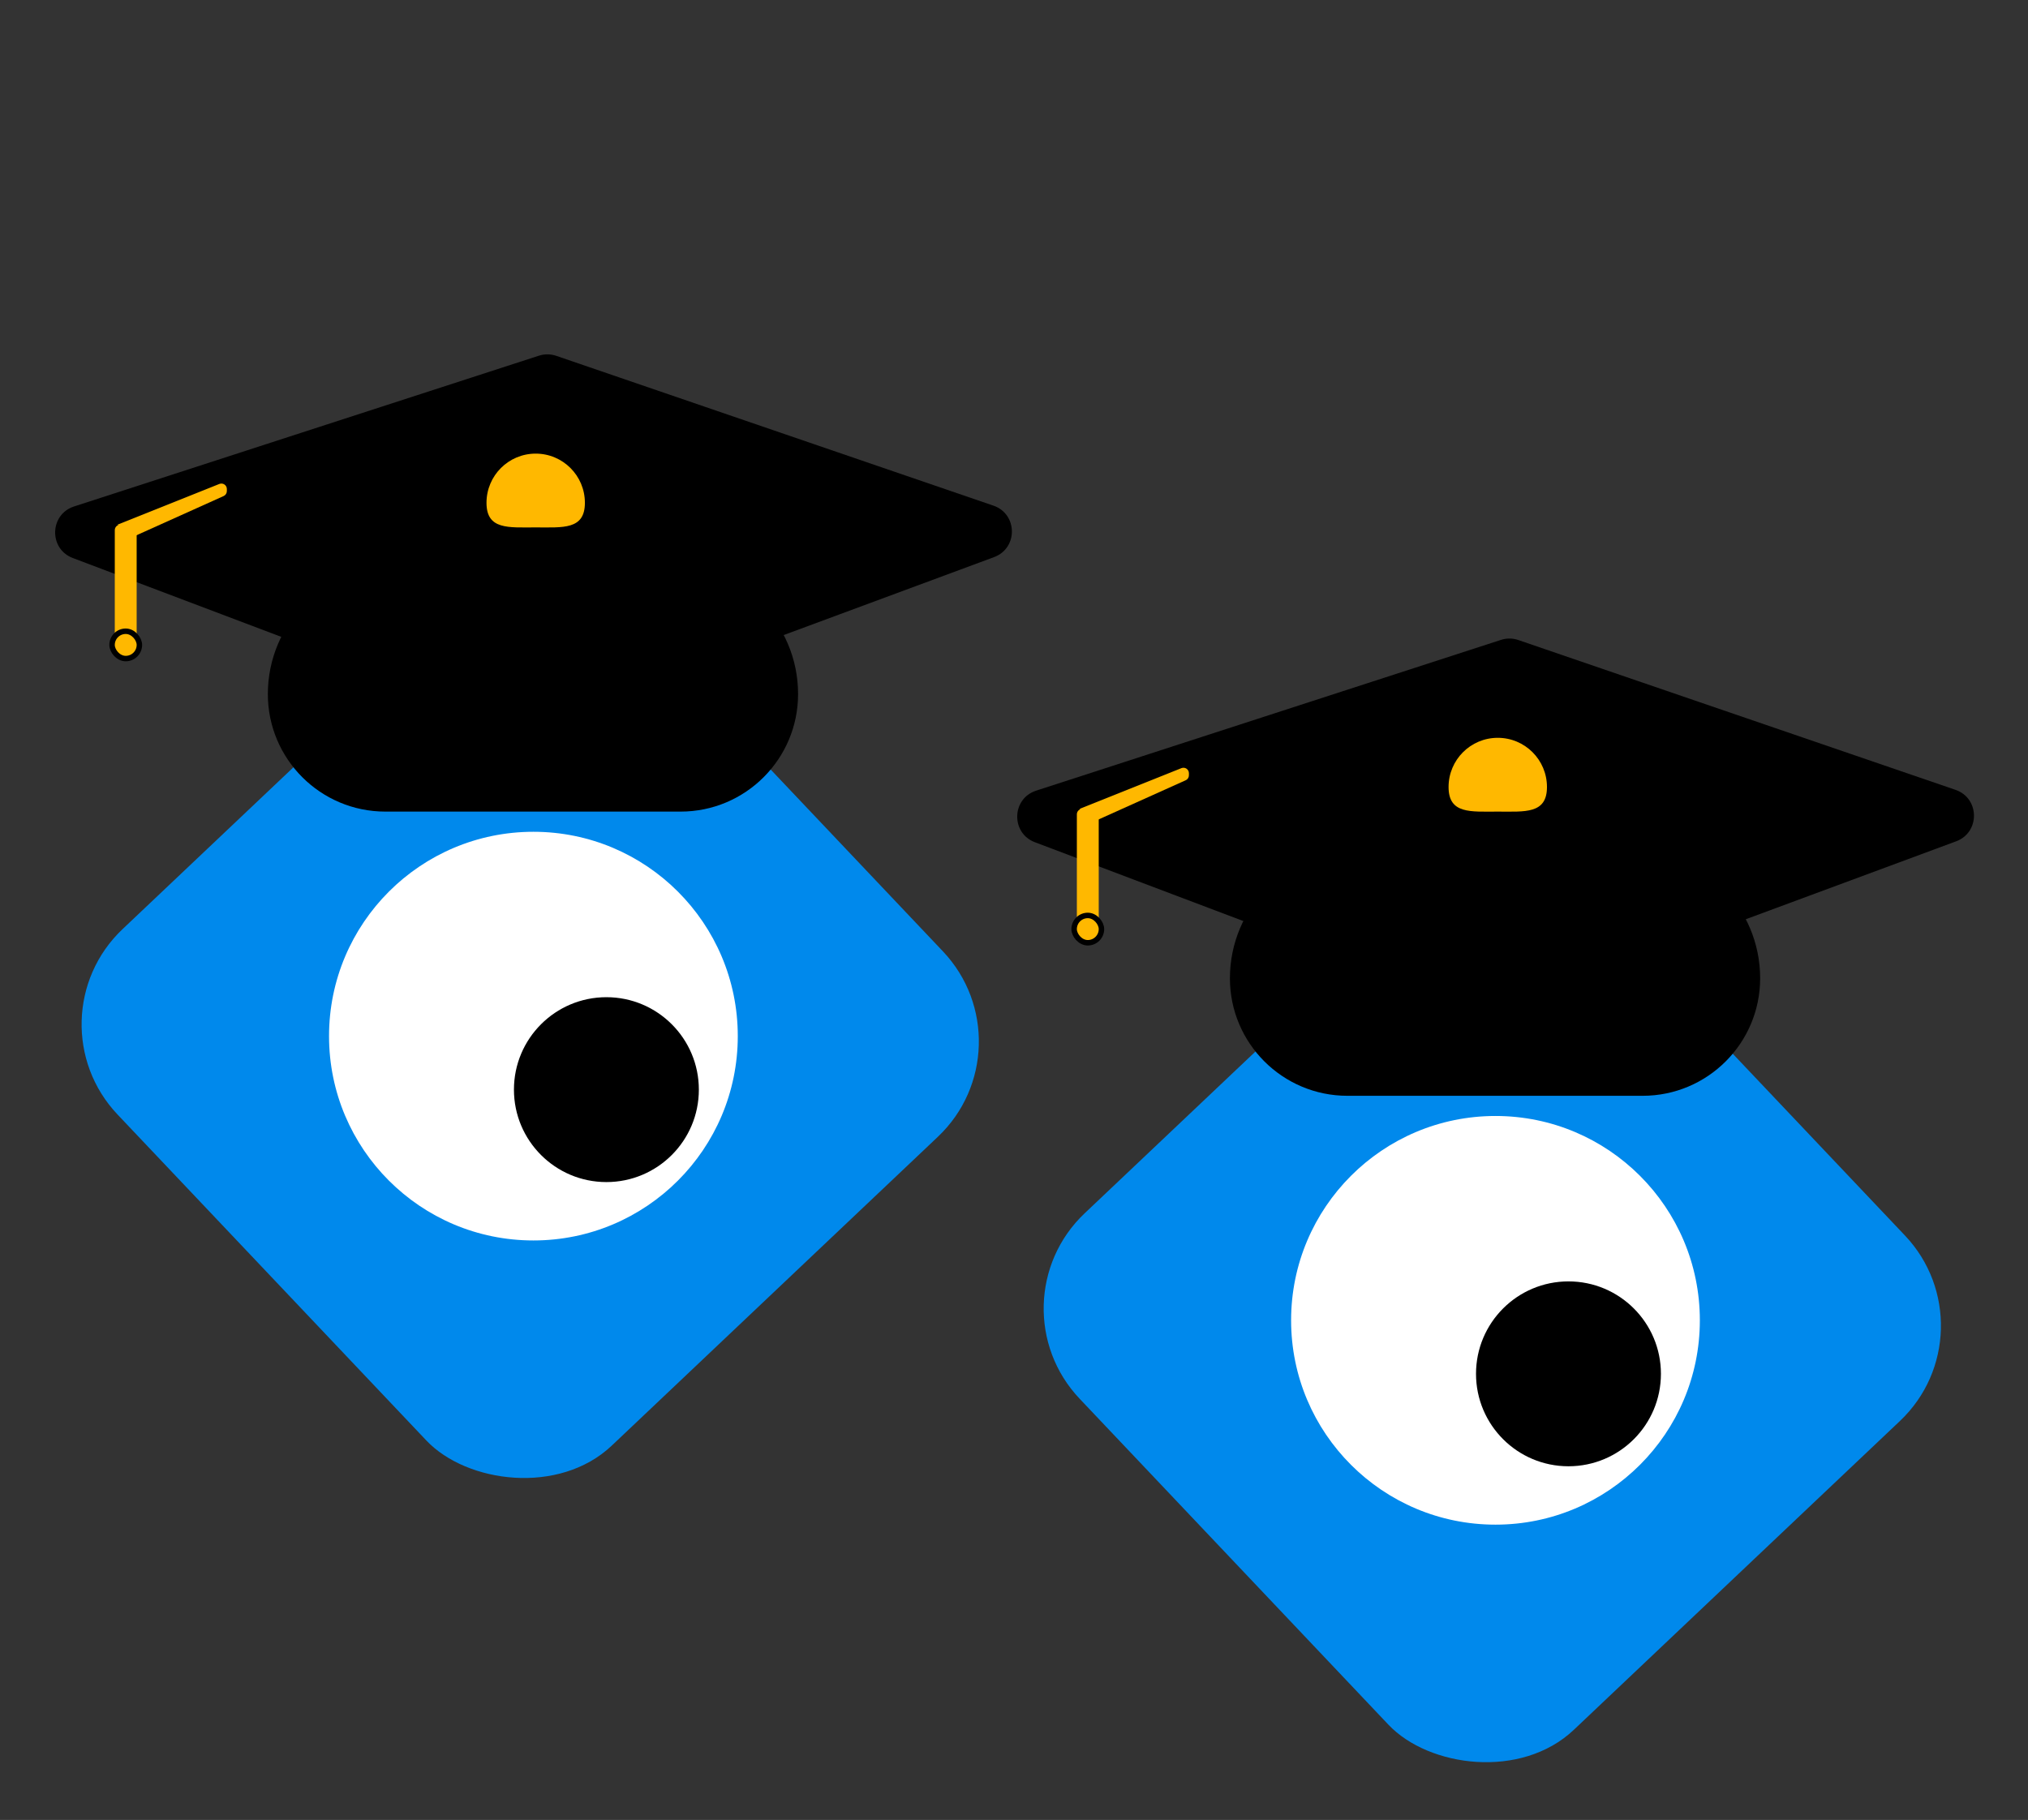 <svg width="371" height="333" viewBox="0 0 371 333" fill="none" xmlns="http://www.w3.org/2000/svg">
<rect x="0" y="0" width="371" height="333" fill="#333333" stroke="none"/>
<rect x="5" y="186.503" width="130.156" height="130.156" rx="24" transform="rotate(-43.446 5 186.503)" fill="#0089EC"/>
<circle cx="97.581" cy="189.581" r="37.388" fill="white"/>
<circle cx="110.934" cy="199.373" r="16.914" fill="black"/>
<path d="M49 127C49 114.021 59.521 103.5 72.5 103.5H122.5C135.479 103.5 146 114.021 146 127C146 138.874 136.374 148.5 124.5 148.5H70.5C58.626 148.5 49 138.874 49 127Z" fill="black"/>
<path d="M98.592 65.079C99.621 64.746 100.732 64.755 101.756 65.106L181.736 92.519C186.182 94.043 186.26 100.304 181.852 101.937L98.255 132.914C97.124 133.334 95.878 133.329 94.749 132.902L13.32 102.103C8.9 100.431 9.051 94.128 13.546 92.67L98.592 65.079Z" fill="black"/>
<path d="M107 92C107 96.971 102.971 96.5 98 96.5C93.029 96.5 89 96.971 89 92C89 87.029 93.029 83 98 83C102.971 83 107 87.029 107 92Z" fill="#FFB800"/>
<rect x="21" y="96" width="4" height="21" rx="1" fill="#FFB800"/>
<path d="M21.5 96L40.129 88.549C40.785 88.286 41.5 88.77 41.5 89.477V89.853C41.5 90.247 41.269 90.604 40.91 90.765L24.833 98L21.5 96Z" fill="#FFB800"/>
<rect x="20.5" y="115.5" width="5" height="5" rx="2.5" fill="#FFB800" stroke="black"/>
<rect x="181" y="238.503" width="130.156" height="130.156" rx="24" transform="rotate(-43.446 181 238.503)" fill="#0089EC"/>
<circle cx="273.581" cy="241.581" r="37.388" fill="white"/>
<circle cx="286.934" cy="251.373" r="16.914" fill="black"/>
<path d="M225 179C225 166.021 235.521 155.5 248.5 155.5H298.5C311.479 155.5 322 166.021 322 179C322 190.874 312.374 200.5 300.5 200.5H246.5C234.626 200.5 225 190.874 225 179Z" fill="black"/>
<path d="M274.592 117.08C275.621 116.745 276.732 116.755 277.756 117.106L357.736 144.519C362.182 146.043 362.26 152.304 357.852 153.937L274.255 184.914C273.123 185.334 271.878 185.329 270.749 184.902L189.32 154.103C184.9 152.431 185.051 146.128 189.546 144.67L274.592 117.08Z" fill="black"/>
<path d="M283 144C283 148.971 278.971 148.5 274 148.5C269.029 148.5 265 148.971 265 144C265 139.029 269.029 135 274 135C278.971 135 283 139.029 283 144Z" fill="#FFB800"/>
<rect x="197" y="148" width="4" height="21" rx="1" fill="#FFB800"/>
<path d="M197.5 148L216.129 140.549C216.785 140.286 217.5 140.77 217.5 141.477V141.853C217.5 142.247 217.269 142.604 216.91 142.765L200.833 150L197.5 148Z" fill="#FFB800"/>
<rect x="196.5" y="167.5" width="5" height="5" rx="2.5" fill="#FFB800" stroke="black"/>
</svg>
